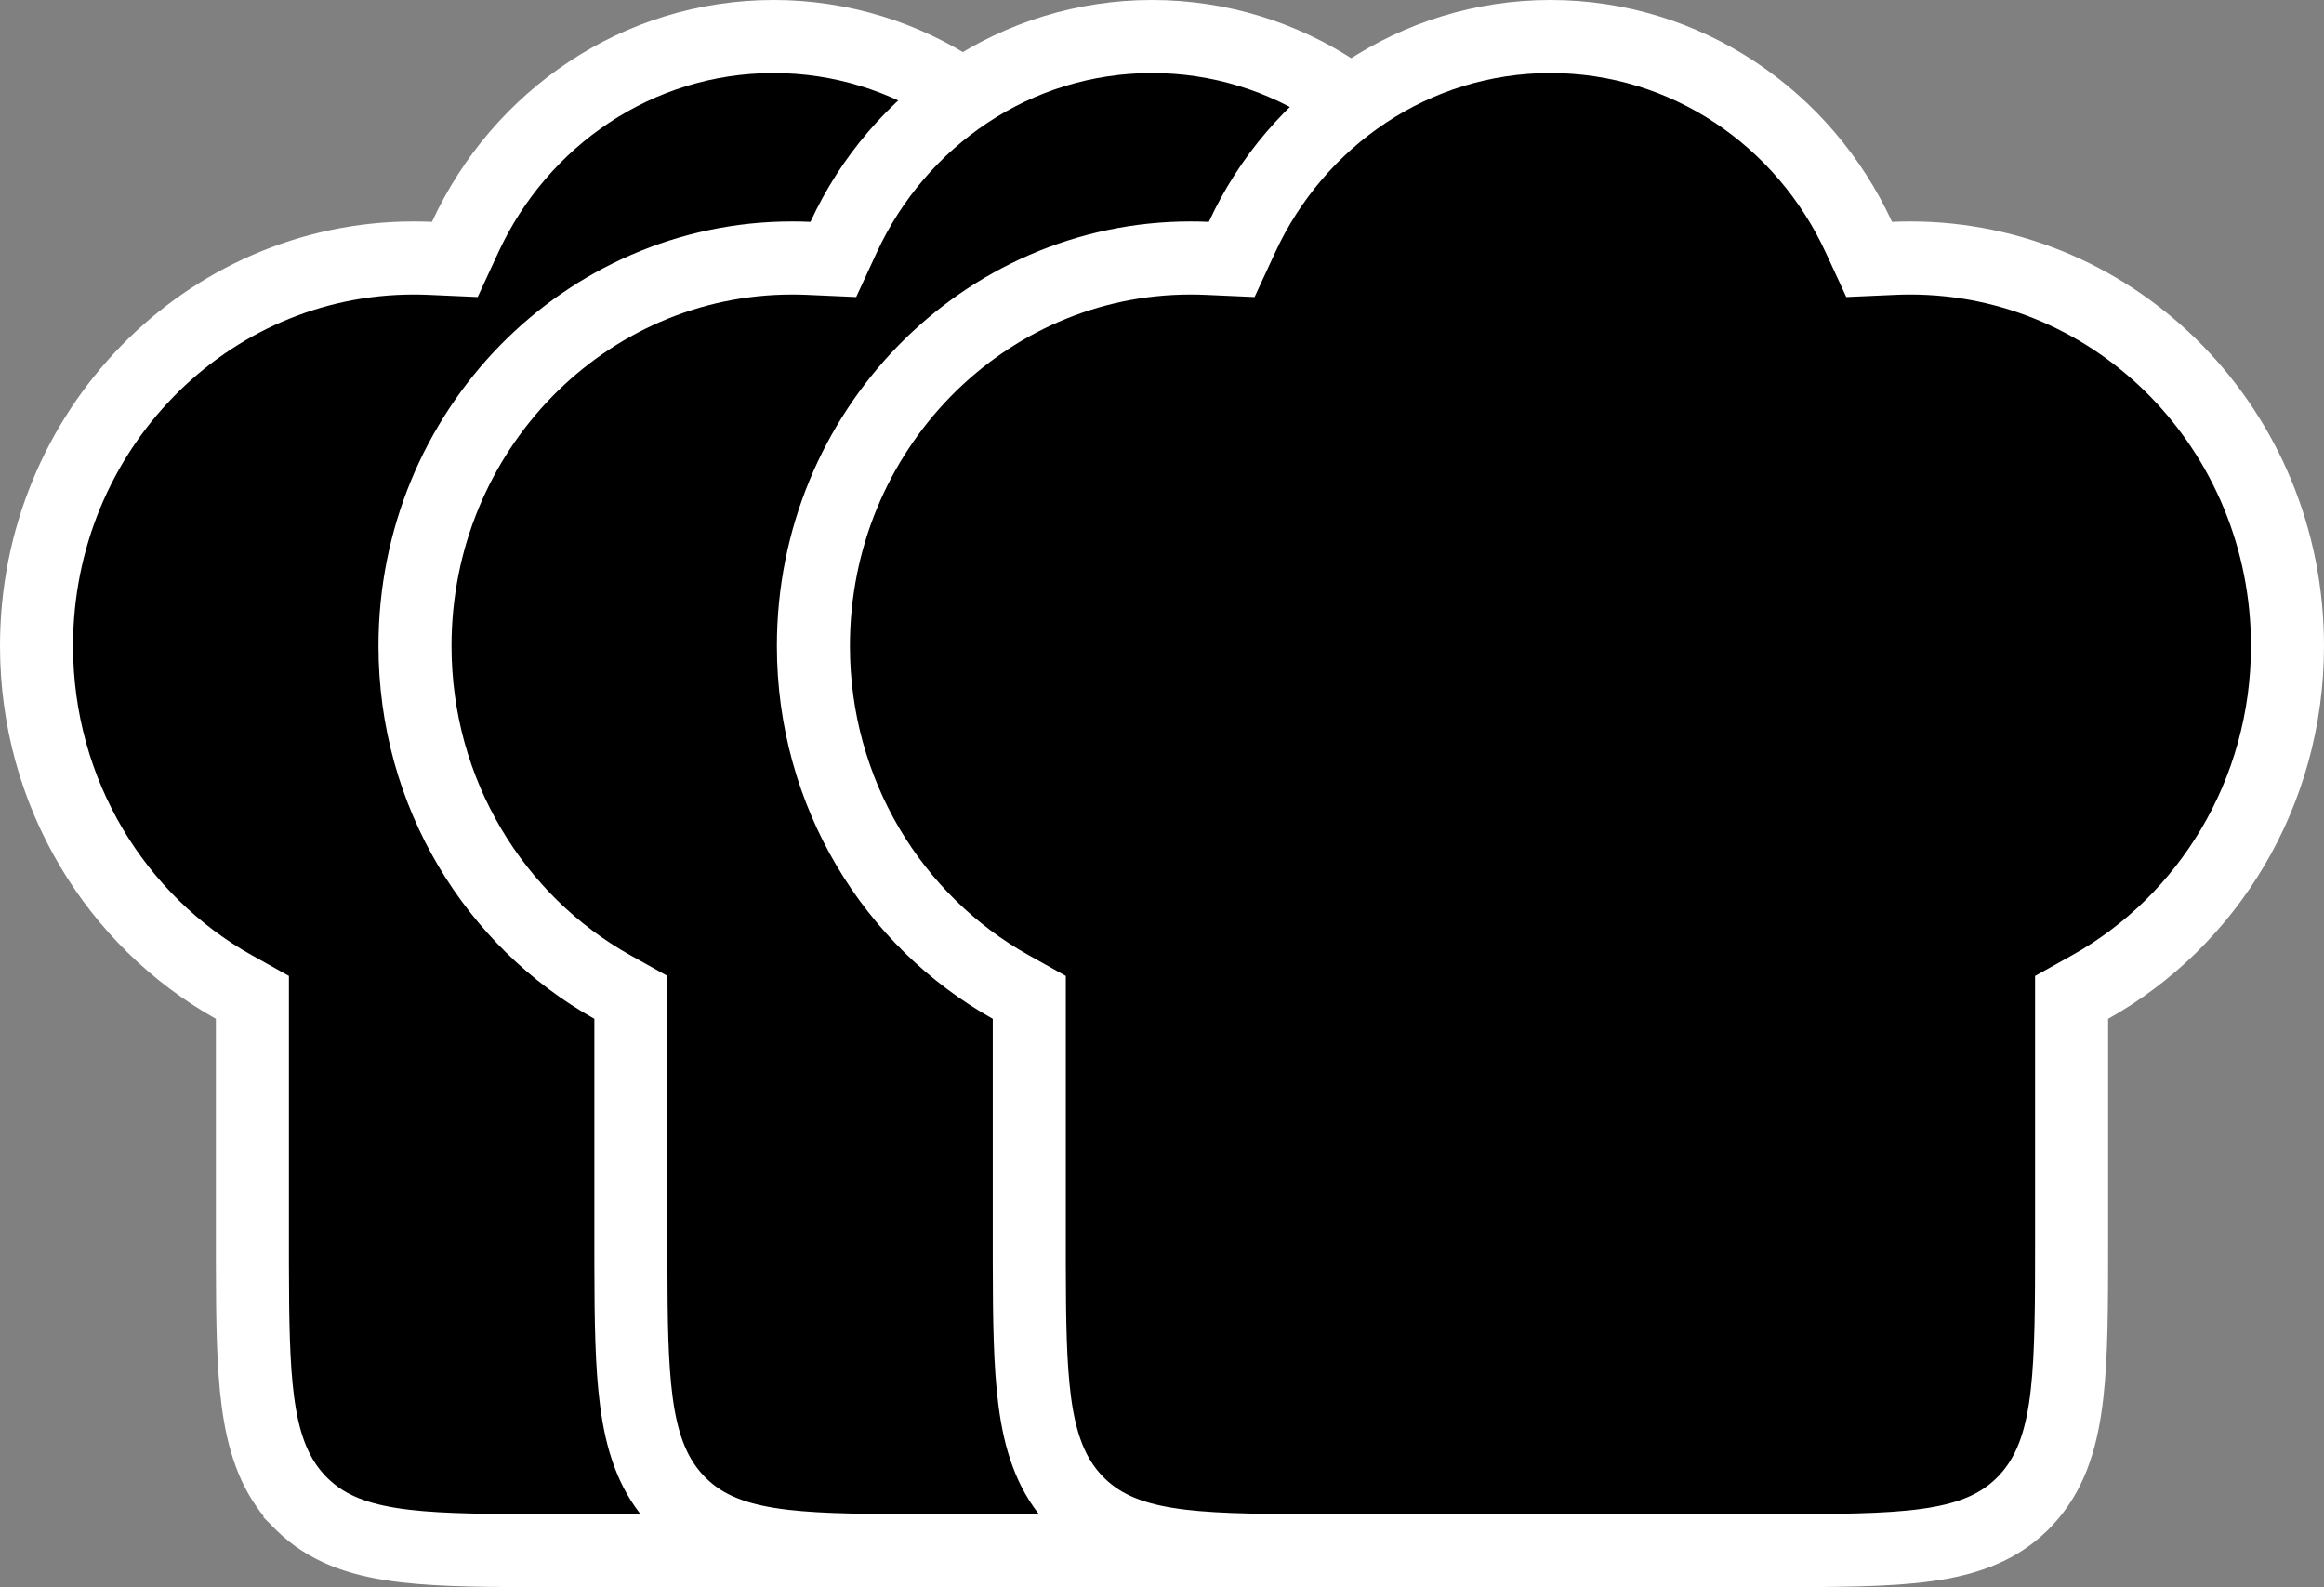 <svg  viewBox="0 0 350 239" fill="none" xmlns="http://www.w3.org/2000/svg">
<rect x="0" y="0" width="350" height="239" fill="#808080" stroke="none"/>
<path d="M38.012 150.188L35.197 148.614C17.549 138.737 5.5 119.484 5.5 97.268C5.5 64.871 31.067 38.849 62.313 38.849C63.15 38.849 63.983 38.867 64.811 38.904L68.499 39.068L70.048 35.716C78.324 17.792 96.054 5.5 116.5 5.5C136.947 5.5 154.677 17.792 162.952 35.715L164.5 39.068L168.189 38.904C169.018 38.867 169.85 38.849 170.687 38.849C201.932 38.849 227.5 64.871 227.5 97.268C227.5 119.484 215.451 138.737 197.803 148.614L194.988 150.188V186.775C194.988 196.266 194.98 203.816 194.312 209.811L194.169 210.989C193.357 217.186 191.697 222.031 188.169 225.841L187.821 226.206L187.466 226.562C184.011 229.929 179.702 231.615 174.267 232.493L173.126 232.663C167.139 233.489 159.455 233.5 149.575 233.5H83.425C74.163 233.5 66.83 233.49 61.017 232.809L59.874 232.663C53.897 231.839 49.227 230.161 45.533 226.562L45.179 226.207V226.206L44.831 225.841C41.531 222.277 39.865 217.807 38.999 212.172L38.831 210.989C38.123 205.586 38.026 198.85 38.014 190.47L38.012 186.776V150.188Z" fill="black" stroke="white" stroke-width="11"/>
<path d="M95.012 150.188L92.197 148.614C74.549 138.737 62.5 119.484 62.5 97.268C62.5 64.871 88.067 38.849 119.313 38.849C120.15 38.849 120.983 38.867 121.811 38.904L125.499 39.068L127.048 35.716C135.324 17.792 153.054 5.5 173.5 5.5C193.947 5.5 211.677 17.792 219.952 35.715L221.5 39.068L225.189 38.904C226.018 38.867 226.85 38.849 227.687 38.849C258.932 38.849 284.5 64.871 284.5 97.268C284.5 119.484 272.451 138.737 254.803 148.614L251.988 150.188V186.775C251.988 196.266 251.98 203.816 251.312 209.811L251.169 210.989C250.357 217.186 248.697 222.031 245.169 225.841L244.821 226.206L244.466 226.562C241.011 229.929 236.702 231.615 231.267 232.493L230.126 232.663C224.139 233.489 216.455 233.5 206.575 233.5H140.425C131.163 233.5 123.83 233.49 118.017 232.809L116.874 232.663C110.897 231.839 106.227 230.161 102.533 226.562L102.179 226.207V226.206L101.831 225.841C98.531 222.277 96.865 217.807 95.999 212.172L95.831 210.989C95.123 205.586 95.026 198.85 95.014 190.47L95.012 186.776V150.188Z" fill="black" stroke="white" stroke-width="11"/>
<path d="M155.012 150.188L152.197 148.614C134.549 138.737 122.5 119.484 122.5 97.268C122.5 64.871 148.067 38.849 179.313 38.849C180.15 38.849 180.983 38.867 181.811 38.904L185.499 39.068L187.048 35.716C195.324 17.792 213.054 5.5 233.5 5.5C253.947 5.5 271.677 17.792 279.952 35.715L281.5 39.068L285.189 38.904C286.018 38.867 286.85 38.849 287.687 38.849C318.932 38.849 344.5 64.871 344.5 97.268C344.5 119.484 332.451 138.737 314.803 148.614L311.988 150.188V186.775C311.988 196.266 311.98 203.816 311.312 209.811L311.169 210.989C310.357 217.186 308.697 222.031 305.169 225.841L304.821 226.206L304.466 226.562C301.011 229.929 296.702 231.615 291.267 232.493L290.126 232.663C284.139 233.489 276.455 233.5 266.575 233.5H200.425C191.163 233.5 183.83 233.49 178.017 232.809L176.874 232.663C170.897 231.839 166.227 230.161 162.533 226.562L162.179 226.207V226.206L161.831 225.841C158.531 222.277 156.865 217.807 155.999 212.172L155.831 210.989C155.123 205.586 155.026 198.85 155.014 190.47L155.012 186.776V150.188Z" fill="black" stroke="white" stroke-width="11"/>
</svg>
